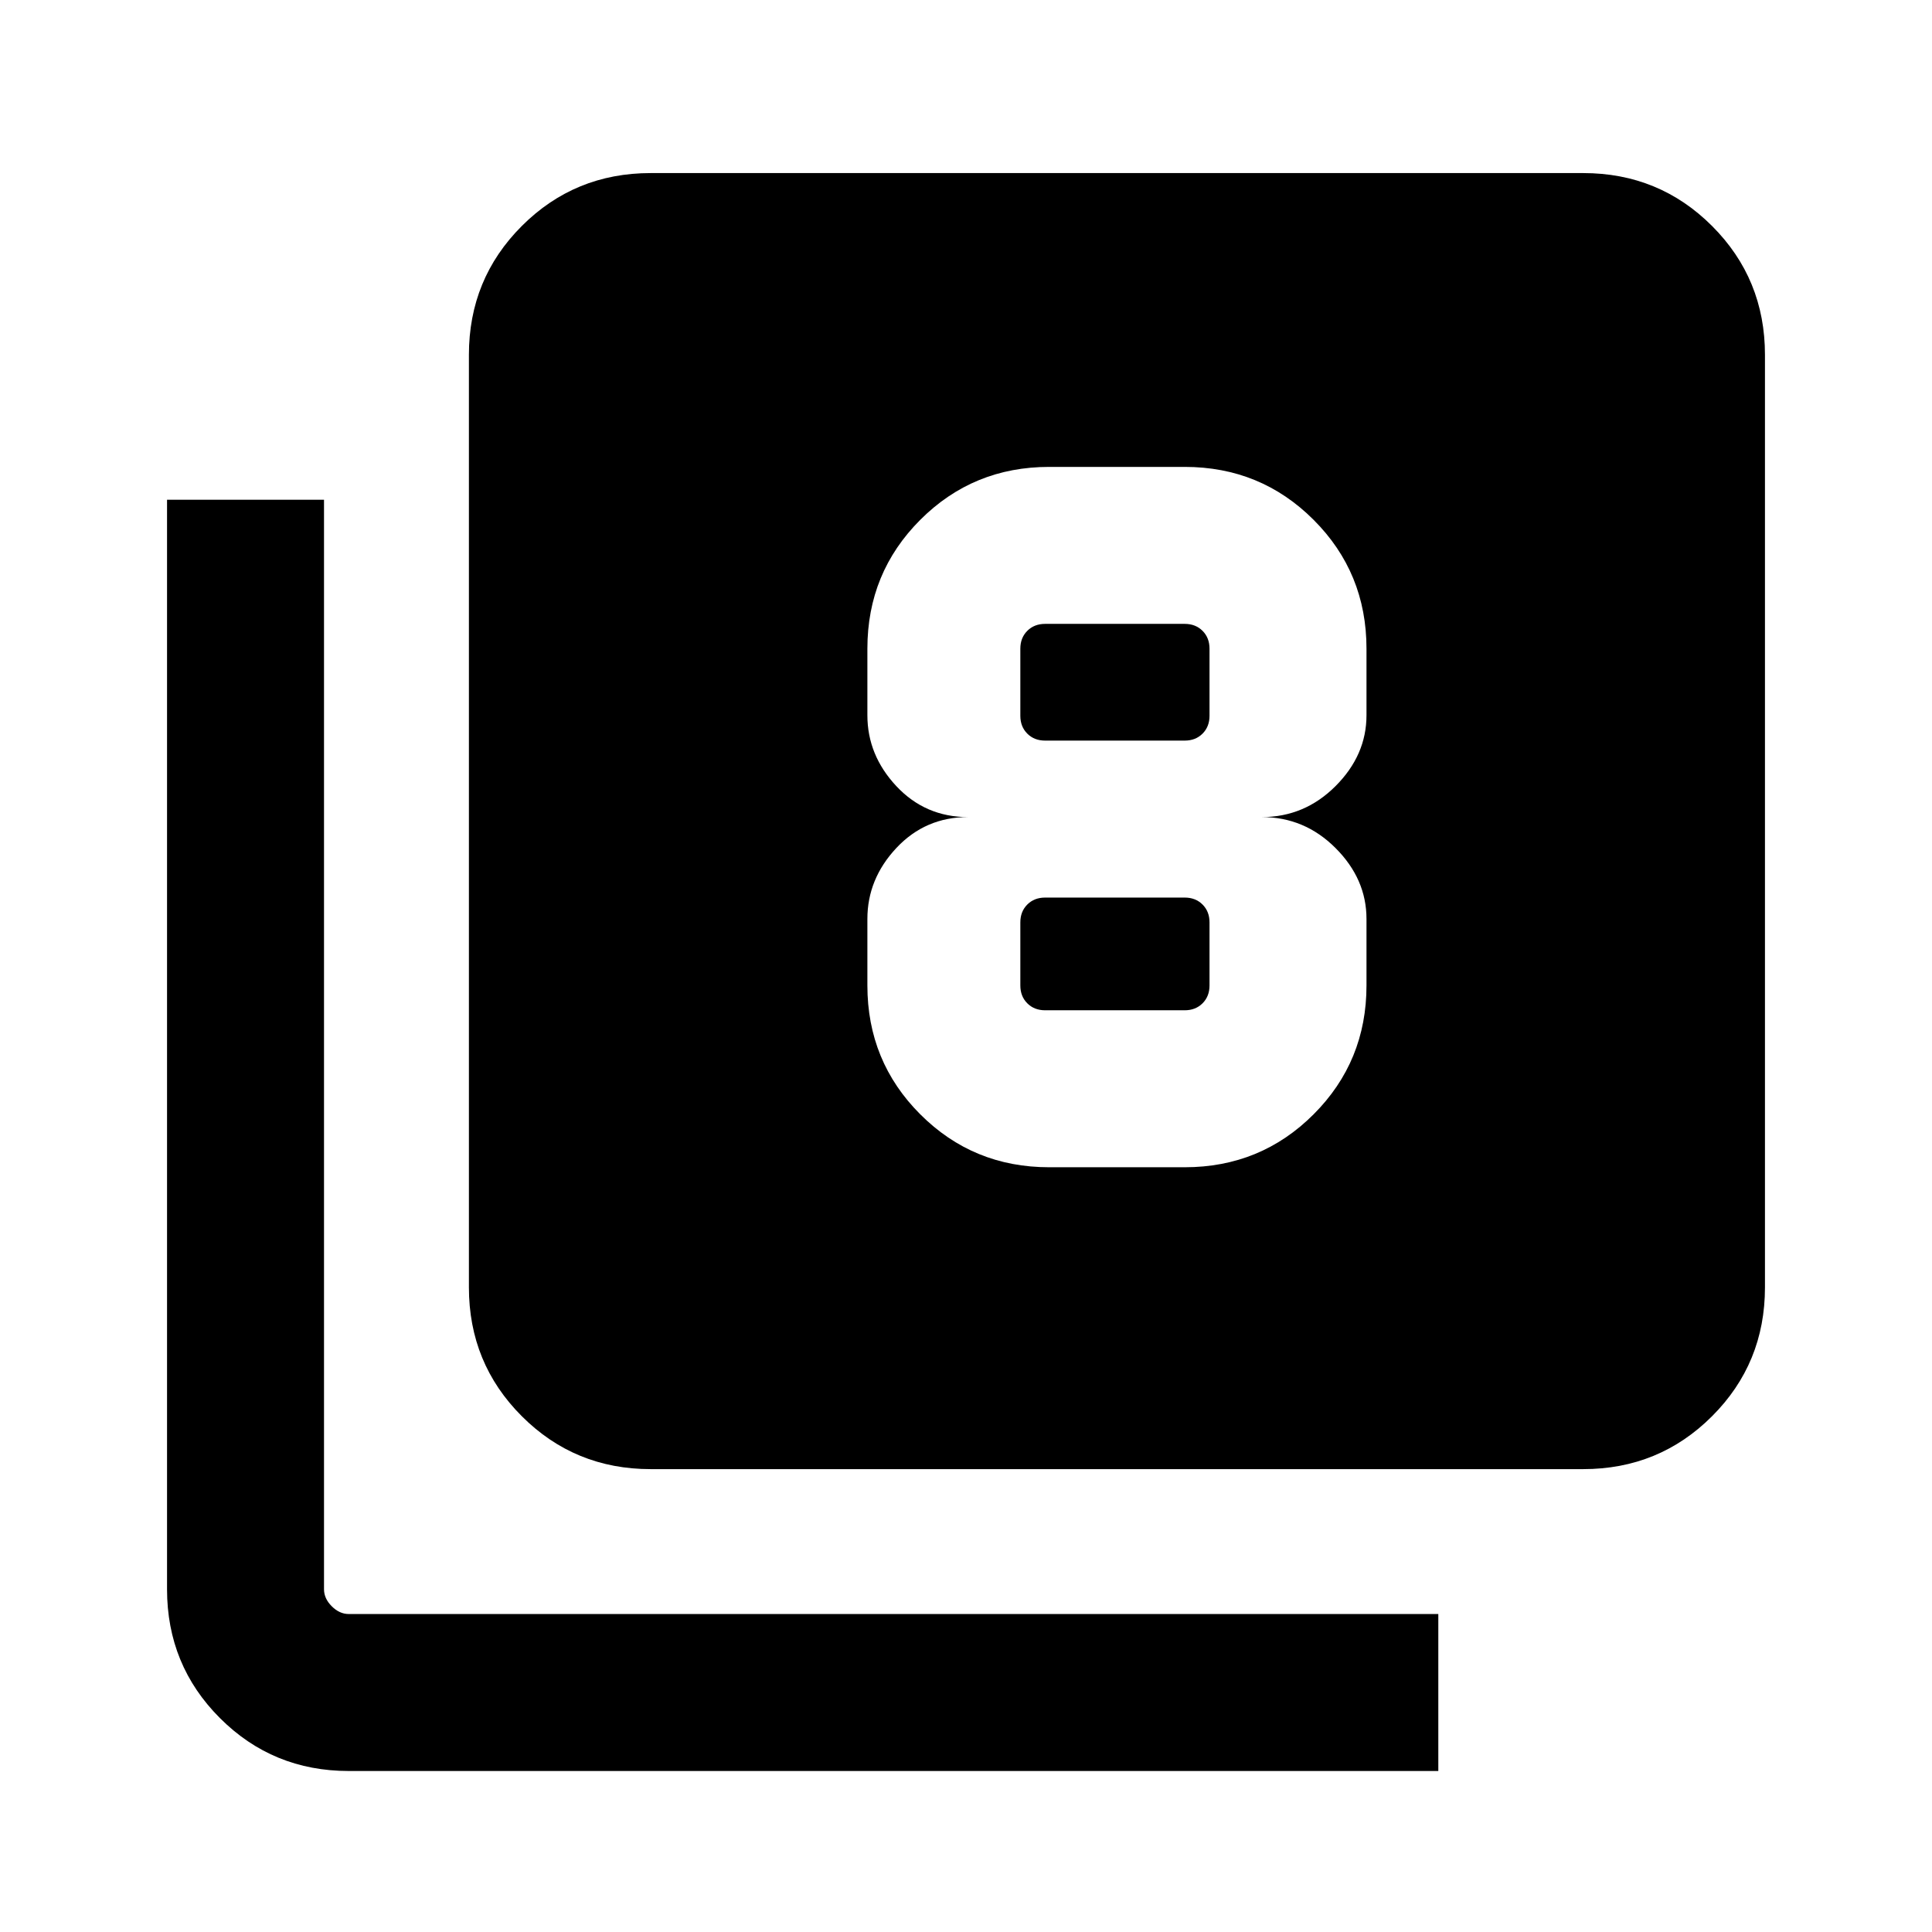 <svg xmlns="http://www.w3.org/2000/svg" height="20" viewBox="0 -960 960 960" width="20"><path d="M521.31-380h67.38q37.73 0 64.02-26.29T679-470.31v-33.08q0-19.84-15.39-35.23Q648.23-554 627-554q21.23 0 36.61-15.38Q679-584.77 679-604.61v-33.08q0-37.73-26.29-64.02T588.69-728h-67.38q-37.74 0-64.02 26.29Q431-675.42 431-637.69v33.08q0 19.84 14.38 35.23Q459.77-554 481-554q-21.23 0-35.62 15.38Q431-523.23 431-503.39v33.08q0 37.73 26.29 64.02Q483.57-380 521.31-380Zm-2-270h69.38q5.39 0 8.85 3.46t3.46 8.85v33.38q0 5.39-3.46 8.85t-8.85 3.46h-69.38q-5.39 0-8.85-3.46t-3.46-8.85v-33.38q0-5.39 3.46-8.85t8.85-3.46Zm0 192q-5.39 0-8.85-3.46t-3.46-8.85v-31.38q0-5.39 3.46-8.85t8.85-3.46h69.38q5.39 0 8.85 3.46t3.46 8.85v31.38q0 5.39-3.46 8.85t-8.85 3.46h-69.38Zm-196 228q-37.73 0-64.02-26.29T233-320.31v-463.38q0-37.73 26.29-64.02T323.31-874h463.38q37.73 0 64.02 26.29T877-783.69v463.38q0 37.73-26.29 64.02T786.69-230H323.31Zm-150 150q-37.73 0-64.02-26.29T83-170.31v-541.38h78v541.38q0 4.62 3.85 8.46 3.84 3.85 8.46 3.85h541.38v78H173.31Z"/></svg>